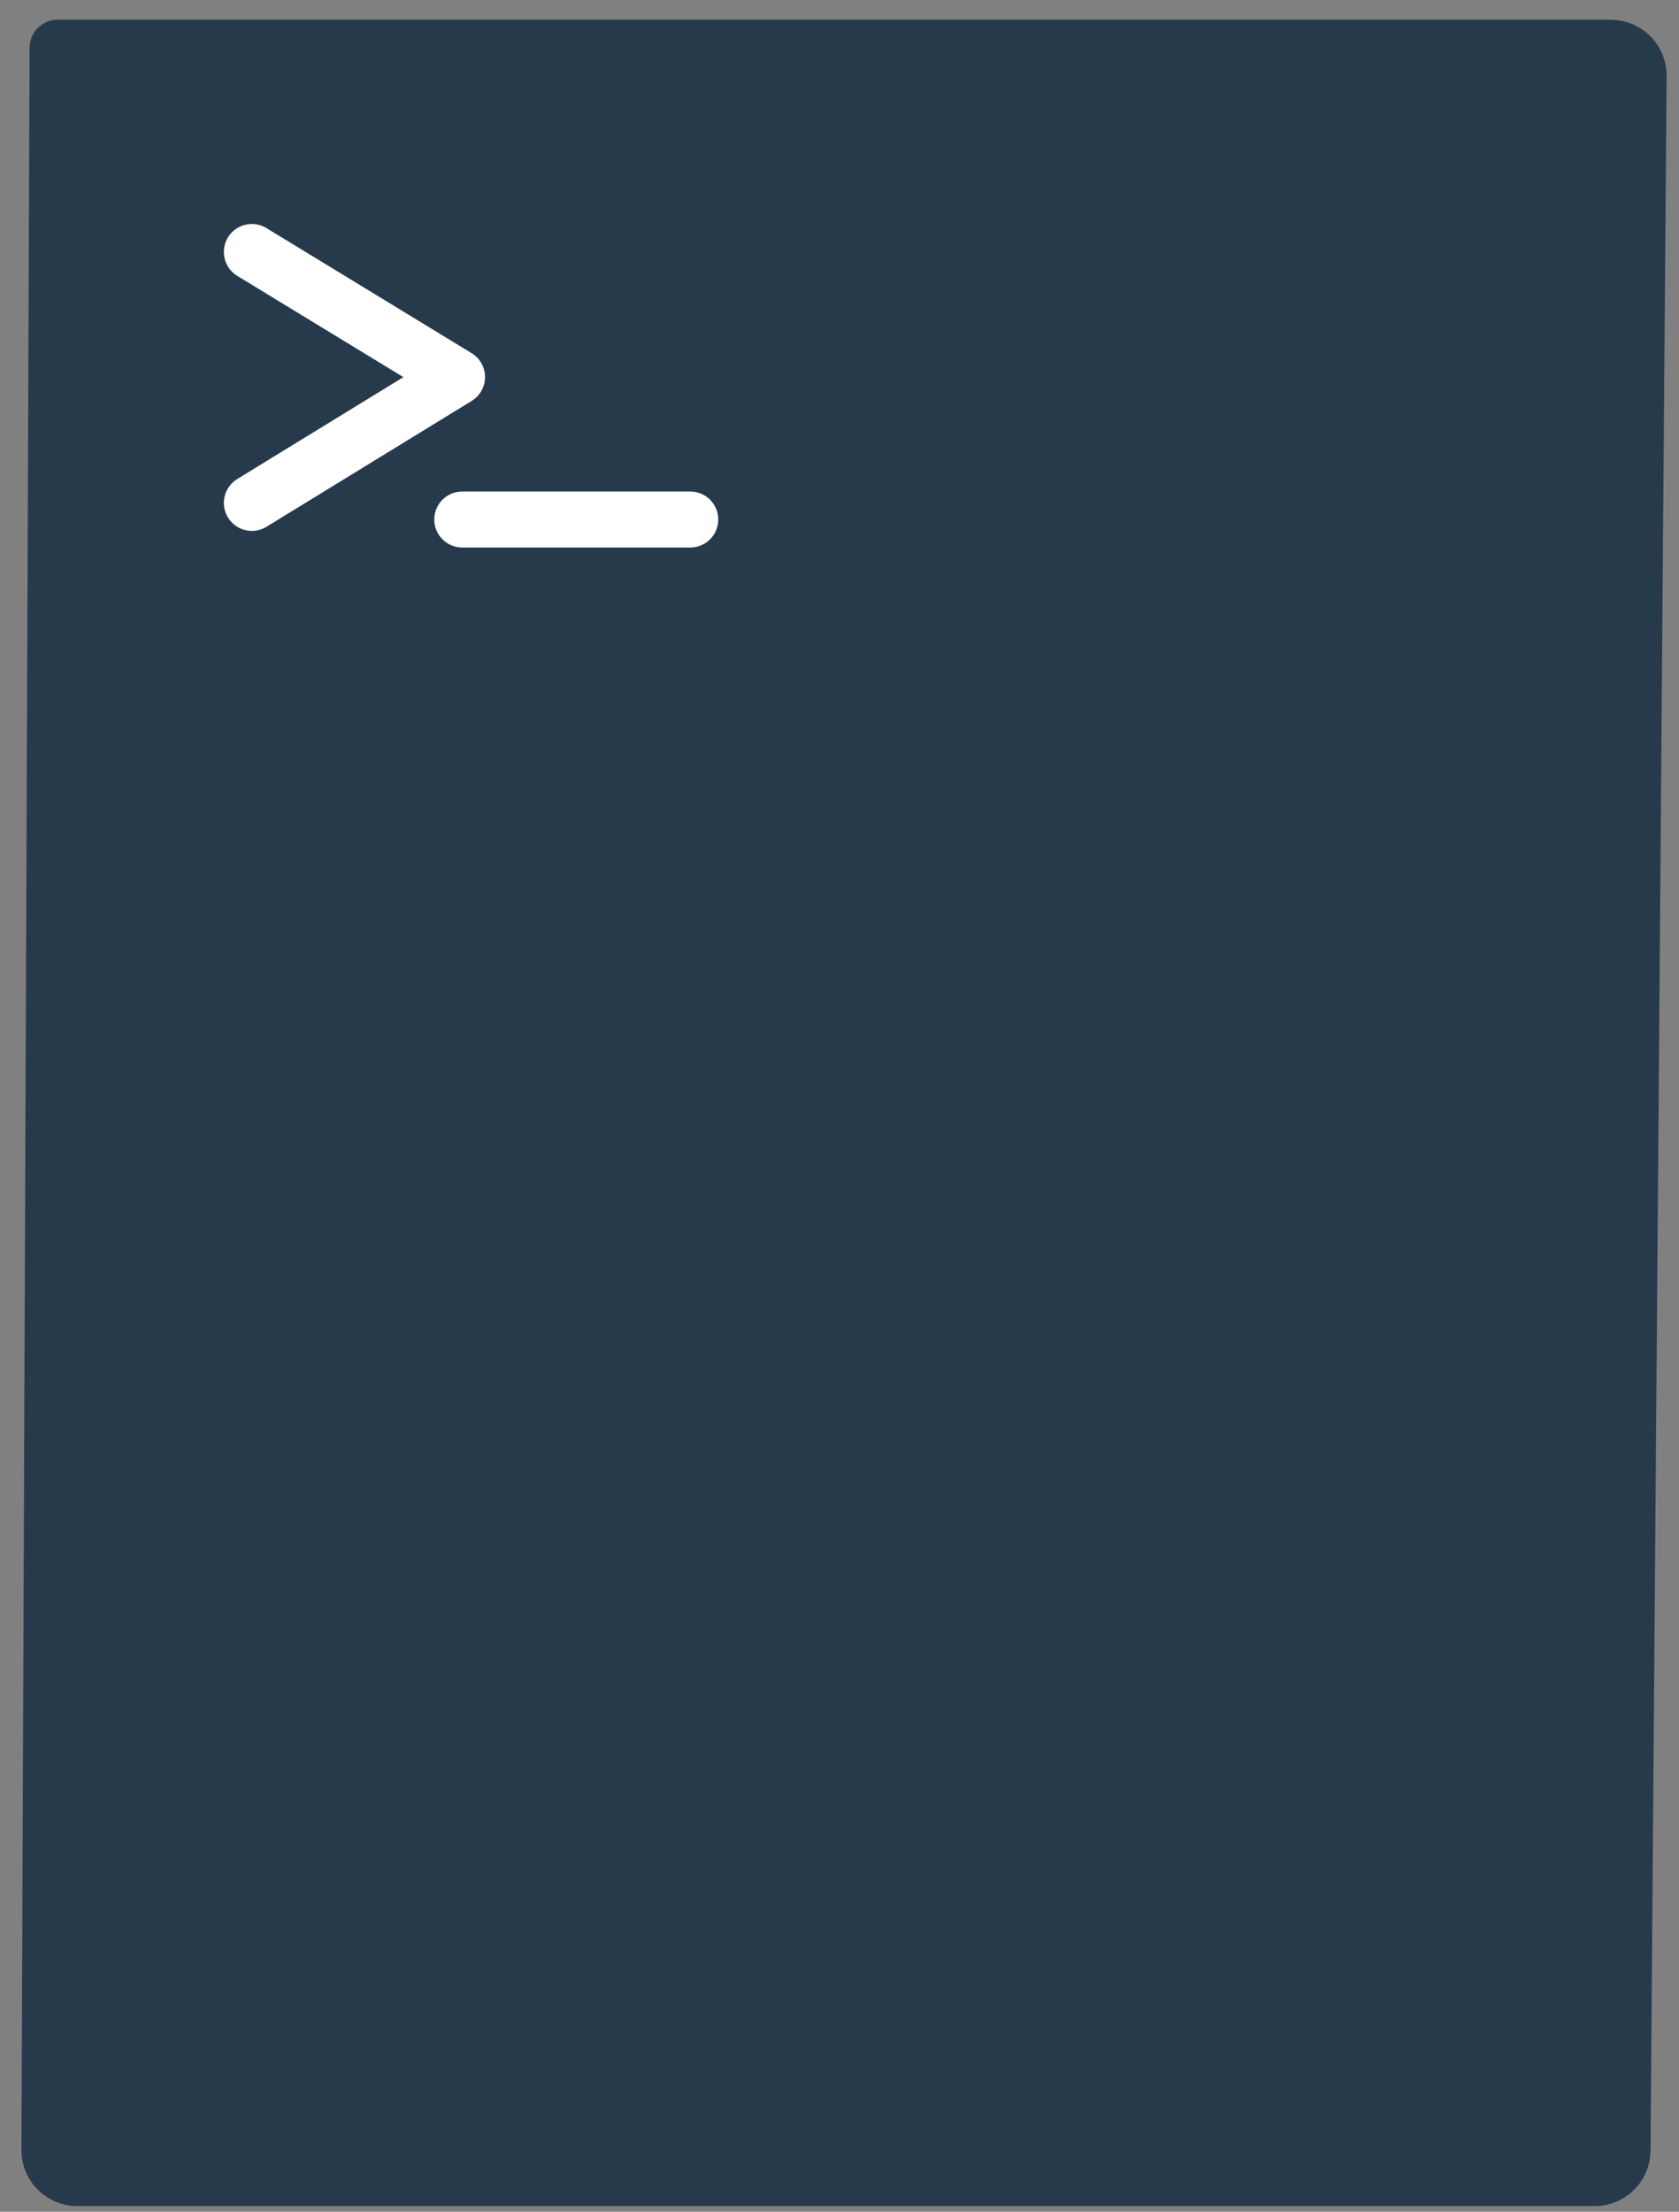 <?xml version="1.0" encoding="UTF-8"?>
<svg width="60px" height="79px" viewBox="0 0 60 79" version="1.1" xmlns="http://www.w3.org/2000/svg" xmlns:xlink="http://www.w3.org/1999/xlink">
    <rect x="0" y="0" width="60" height="79" fill="#808080" stroke="none"/>
    <g stroke="none" stroke-width="1" fill="none" fill-rule="evenodd">
        <g transform="translate(0.767, 0.706)">
            <path d="M1.291,-1.28195535e-14 L56.79,-4.04787315e-13 C57.895,-4.12838659e-13 58.79,0.895 58.79,2 C58.79,2.005 58.79,2.01 58.79,2.016 L58.215,76.106 C58.207,77.205 57.314,78.091 56.215,78.091 L2,78.091 C0.895,78.091 -2.66318255e-13,77.195 -2.66453526e-13,76.091 C-2.66453843e-13,76.088 5.01288995e-06,76.086 1.50386421e-05,76.083 L0.291,0.996 C0.293,0.445 0.74,-8.64190478e-15 1.291,-1.26565425e-14 Z"
                  fill="#263A4C"
            />
            <g transform="translate(8.233, 8.294)" stroke="#FFFFFF" stroke-linecap="round" stroke-width="2">
                <polyline stroke-linejoin="round" points="0 0 7.333 4.468 0 8.963"/>
                <path d="M7.519,9.556 L15.667,9.556"/>
            </g>
        </g>
    </g>
</svg>
